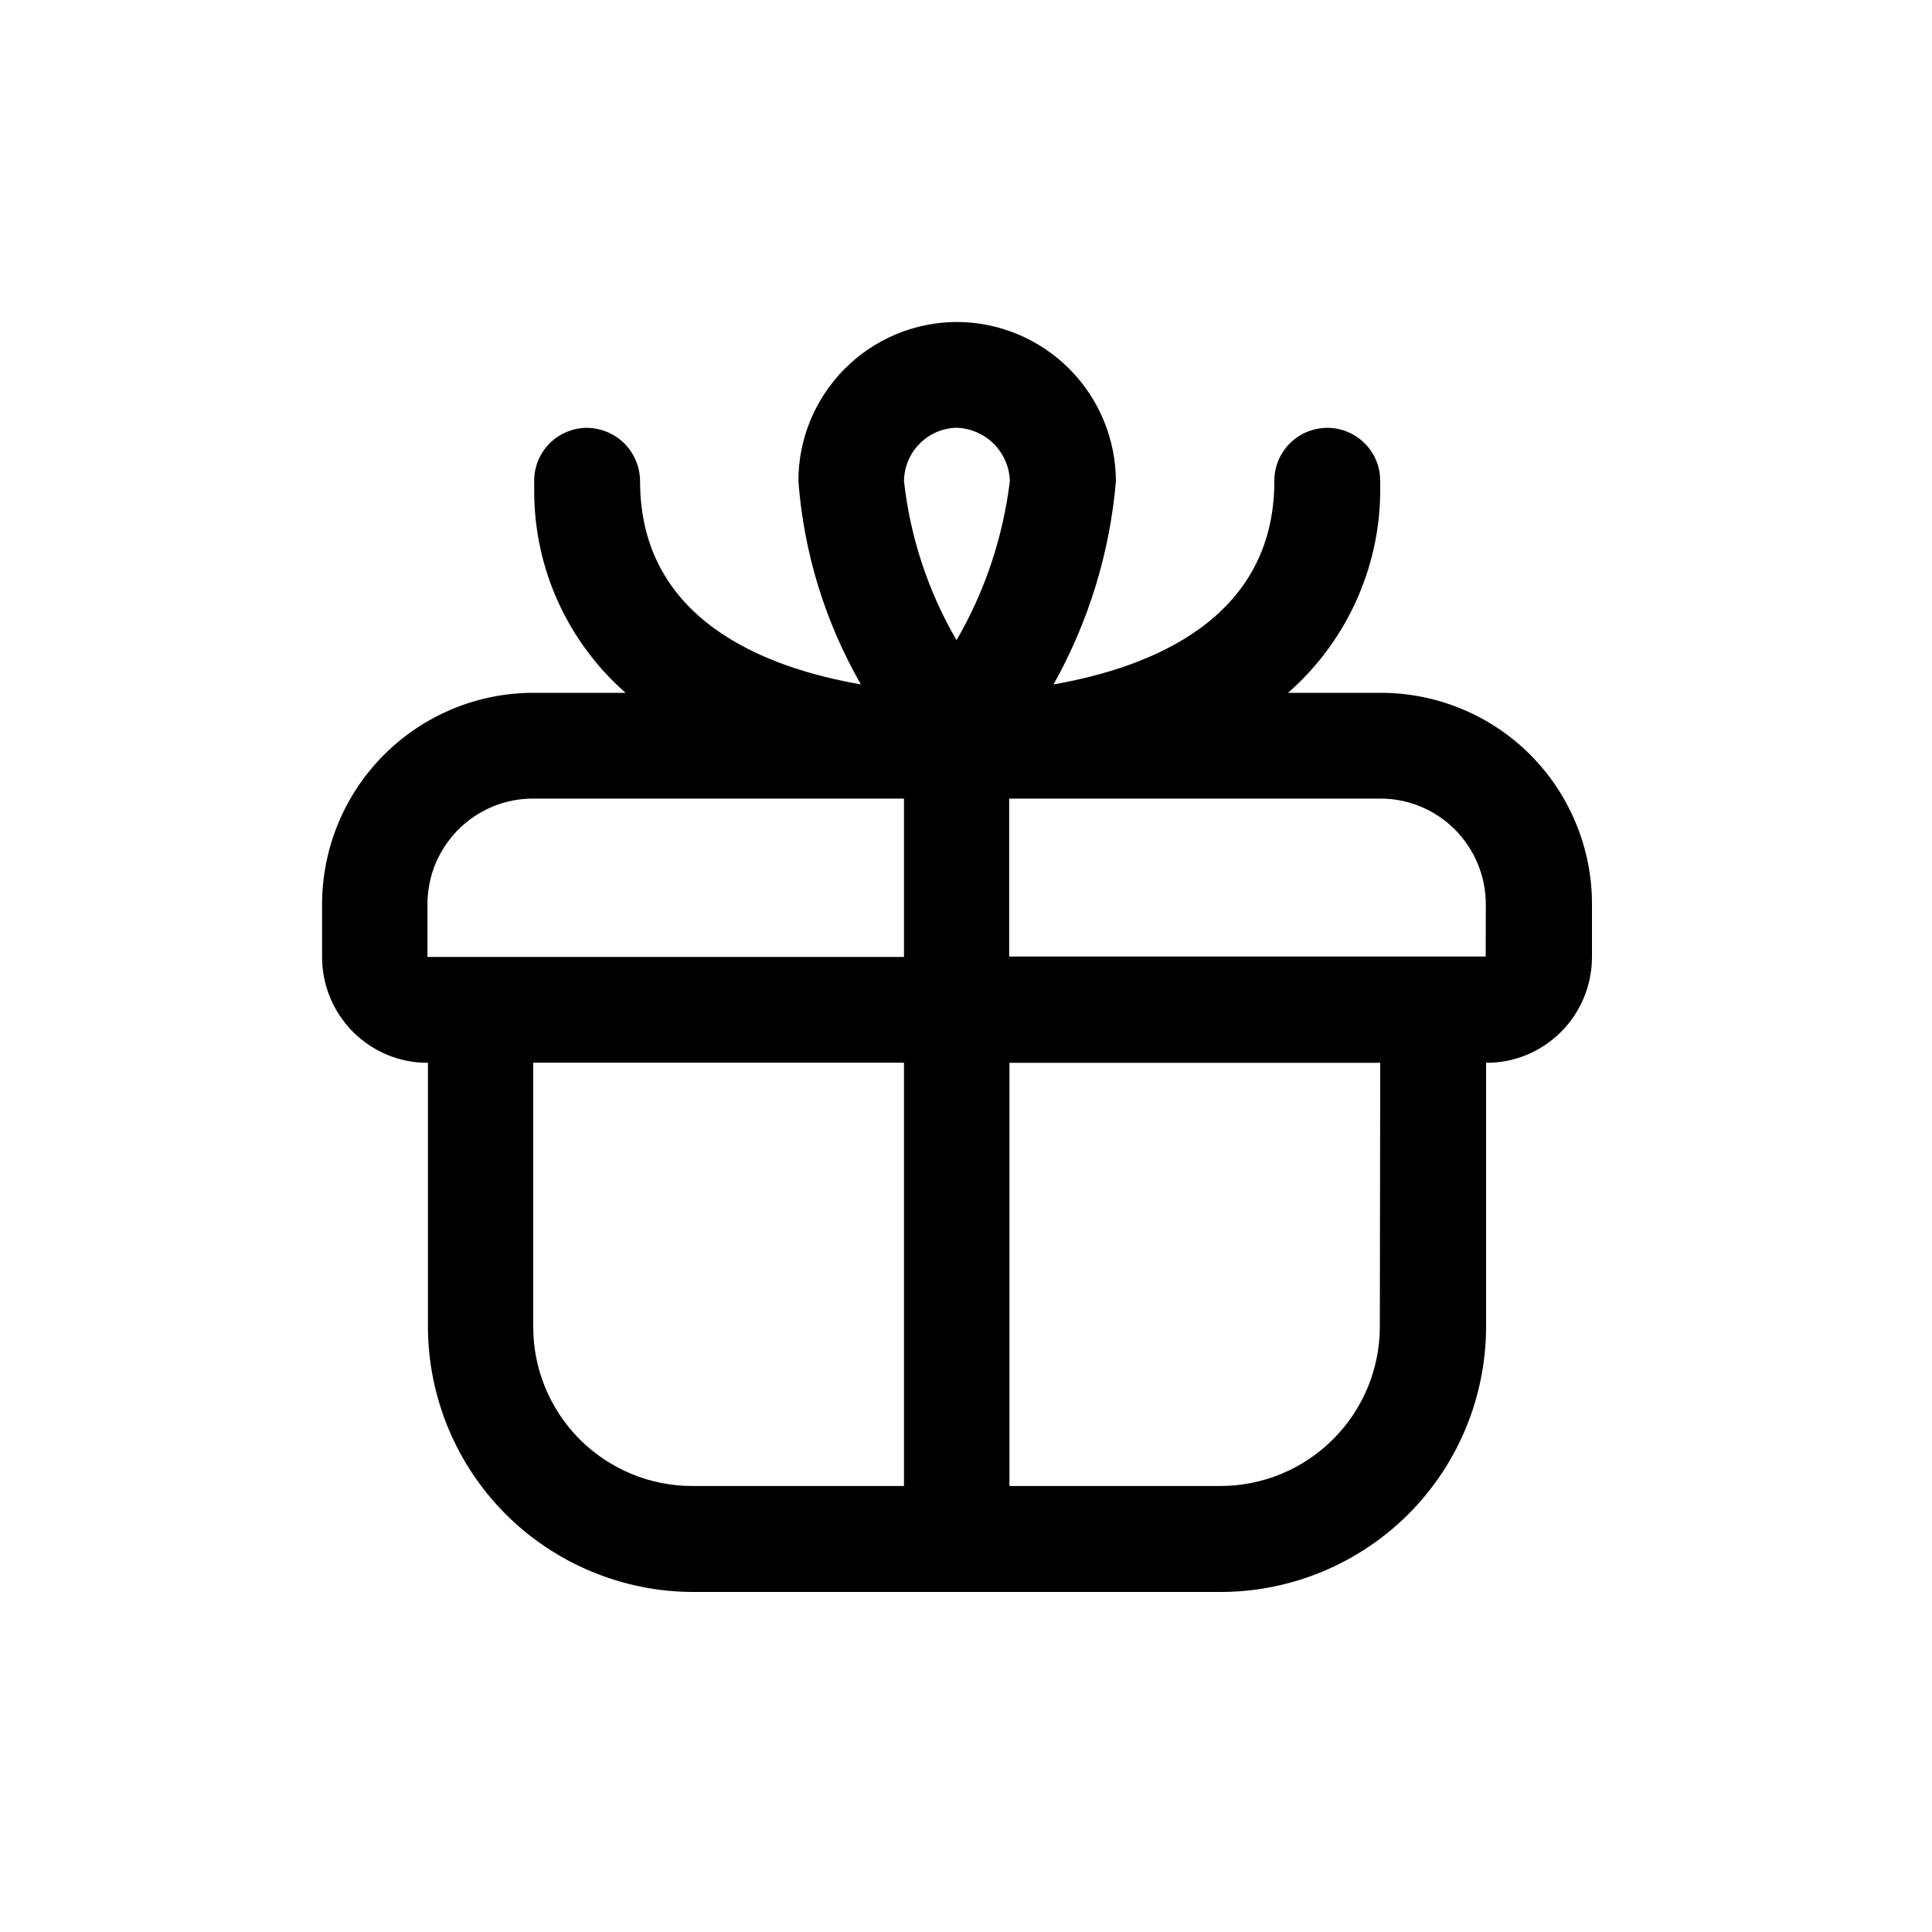 <svg width="20" height="20" viewBox="0 0 20 20" fill="none" xmlns="http://www.w3.org/2000/svg">
<g clip-path="url(#clip0_9329_48400)">
<path d="M14.287 7.172H13.334C13.645 6.899 13.891 6.562 14.056 6.183C14.221 5.804 14.3 5.394 14.287 4.981C14.288 4.909 14.275 4.837 14.248 4.771C14.22 4.704 14.181 4.643 14.13 4.592C14.079 4.541 14.019 4.5 13.953 4.472C13.887 4.444 13.815 4.429 13.743 4.429C13.671 4.429 13.599 4.443 13.532 4.47C13.464 4.498 13.403 4.538 13.352 4.59C13.301 4.641 13.26 4.702 13.233 4.769C13.205 4.836 13.191 4.908 13.192 4.981C13.192 6.415 11.899 6.912 10.906 7.085C11.269 6.438 11.489 5.72 11.552 4.981C11.55 4.544 11.377 4.126 11.068 3.817C10.759 3.508 10.341 3.334 9.904 3.333C9.468 3.335 9.051 3.509 8.744 3.818C8.437 4.127 8.264 4.545 8.265 4.981C8.321 5.722 8.542 6.441 8.912 7.085C7.918 6.912 6.626 6.418 6.626 4.981C6.625 4.835 6.567 4.695 6.464 4.591C6.36 4.488 6.22 4.43 6.074 4.429C6.002 4.429 5.931 4.444 5.865 4.472C5.798 4.5 5.738 4.541 5.687 4.592C5.637 4.643 5.597 4.704 5.57 4.771C5.543 4.837 5.529 4.909 5.53 4.981V5.083C5.53 5.479 5.614 5.869 5.777 6.23C5.941 6.59 6.179 6.911 6.476 7.172H5.525C5.237 7.172 4.952 7.228 4.687 7.338C4.421 7.448 4.179 7.61 3.976 7.813C3.772 8.017 3.611 8.258 3.501 8.524C3.391 8.79 3.334 9.075 3.334 9.362V9.907C3.334 10.051 3.362 10.193 3.417 10.326C3.472 10.459 3.553 10.58 3.654 10.682C3.756 10.784 3.877 10.865 4.01 10.92C4.143 10.975 4.286 11.003 4.43 11.002V13.737C4.432 14.464 4.722 15.161 5.235 15.675C5.749 16.188 6.446 16.478 7.172 16.48H12.642C13.368 16.478 14.065 16.188 14.579 15.675C15.093 15.161 15.382 14.464 15.384 13.737V11.002C15.528 11.003 15.671 10.975 15.804 10.92C15.937 10.865 16.058 10.784 16.16 10.682C16.262 10.58 16.342 10.459 16.397 10.326C16.452 10.193 16.48 10.051 16.48 9.907V9.362C16.481 9.074 16.424 8.789 16.314 8.523C16.204 8.257 16.043 8.015 15.839 7.811C15.636 7.608 15.393 7.446 15.127 7.337C14.861 7.227 14.575 7.171 14.287 7.172V7.172ZM9.358 15.383H7.167C6.951 15.383 6.737 15.341 6.537 15.258C6.337 15.175 6.155 15.054 6.002 14.901C5.849 14.748 5.728 14.566 5.645 14.366C5.562 14.166 5.52 13.952 5.52 13.736V11.001H9.358V15.383ZM9.358 9.906H4.425V9.362C4.425 9.217 4.453 9.074 4.508 8.941C4.564 8.808 4.645 8.687 4.747 8.585C4.849 8.483 4.971 8.403 5.104 8.348C5.238 8.293 5.381 8.266 5.525 8.267H9.358V9.906ZM9.358 4.98C9.36 4.835 9.417 4.697 9.519 4.594C9.62 4.491 9.758 4.431 9.902 4.428C10.047 4.433 10.185 4.492 10.288 4.595C10.39 4.697 10.45 4.835 10.454 4.98C10.383 5.561 10.196 6.121 9.902 6.627C9.608 6.122 9.423 5.562 9.358 4.981V4.98ZM14.284 13.736C14.283 14.172 14.109 14.591 13.8 14.899C13.492 15.208 13.073 15.382 12.637 15.383H10.45V11.002H14.288L14.284 13.736ZM15.38 9.902H10.447V8.267H14.285C14.429 8.266 14.572 8.294 14.705 8.349C14.838 8.404 14.959 8.485 15.061 8.587C15.162 8.689 15.243 8.81 15.298 8.943C15.353 9.076 15.381 9.218 15.381 9.362L15.38 9.902Z" fill="black"/>
</g>
<defs>
<clipPath id="clip0_9329_48400">
<rect width="20" height="20" fill="white"/>
</clipPath>
</defs>
</svg>
